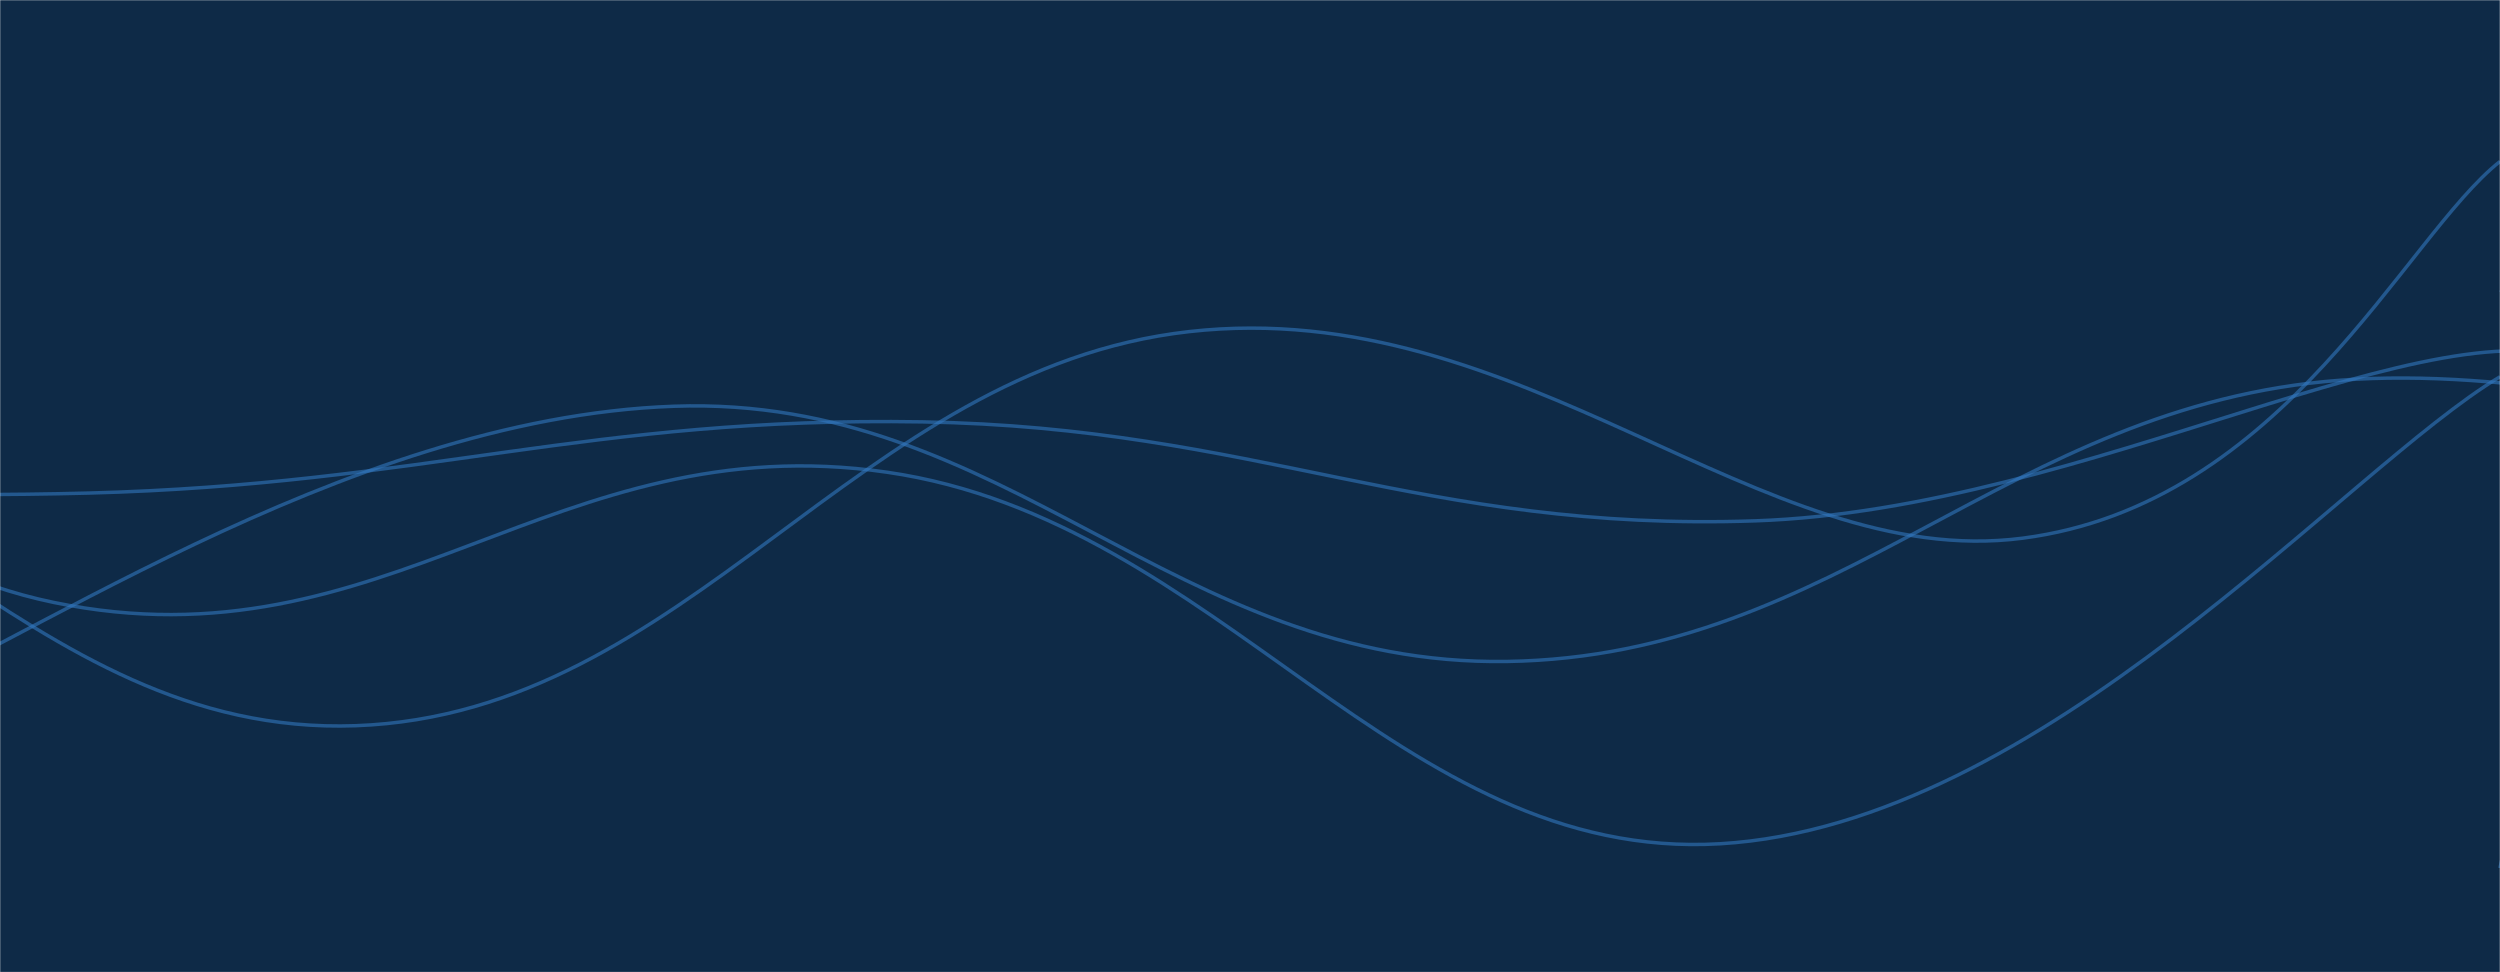 <svg xmlns="http://www.w3.org/2000/svg" version="1.1" xmlns:xlink="http://www.w3.org/1999/xlink" xmlns:svgjs="http://svgjs.com/svgjs" width="1440" height="560" preserveAspectRatio="none" viewBox="0 0 1440 560"><g mask="url(&quot;#SvgjsMask1000&quot;)" fill="none"><rect width="1440" height="560" x="0" y="0" fill="#0e2a47"></rect><path d="M -755.011,401 C -659.01,366 -467.01,222.6 -275.011,226 C -83.01,229.4 12.99,425 204.989,418 C 396.99,411 492.99,212.6 684.989,191 C 876.99,169.4 1013.99,329.6 1164.989,310 C 1315.99,290.4 1385,136.4 1440,93" stroke="rgba(51, 121, 194, 0.58)" stroke-width="2"></path><path d="M -91.858,415 C 4.14,378.8 196.14,240.8 388.142,234 C 580.14,227.2 676.14,384 868.142,381 C 1060.14,378 1156.14,233.4 1348.142,219 C 1540.14,204.6 1809.77,319.4 1828.142,309 C 1846.51,298.6 1517.63,195.4 1440,167" stroke="rgba(51, 121, 194, 0.58)" stroke-width="2"></path><path d="M -428.779,268 C -332.78,271.2 -140.78,289 51.221,284 C 243.22,279 339.22,239.8 531.221,243 C 723.22,246.2 819.22,306.6 1011.221,300 C 1203.22,293.4 1405.47,170 1491.221,210 C 1576.98,250 1450.24,442 1440,500" stroke="rgba(51, 121, 194, 0.58)" stroke-width="2"></path><path d="M -929.071,320 C -833.07,270.8 -641.07,68.6 -449.071,74 C -257.07,79.4 -161.07,307.4 30.929,347 C 222.93,386.6 318.93,244.2 510.929,272 C 702.93,299.8 805.11,497 990.929,486 C 1176.74,475 1350.19,270.8 1440,217" stroke="rgba(51, 121, 194, 0.58)" stroke-width="2"></path></g><defs><mask id="SvgjsMask1000"><rect width="1440" height="560" fill="#ffffff"></rect></mask></defs></svg>